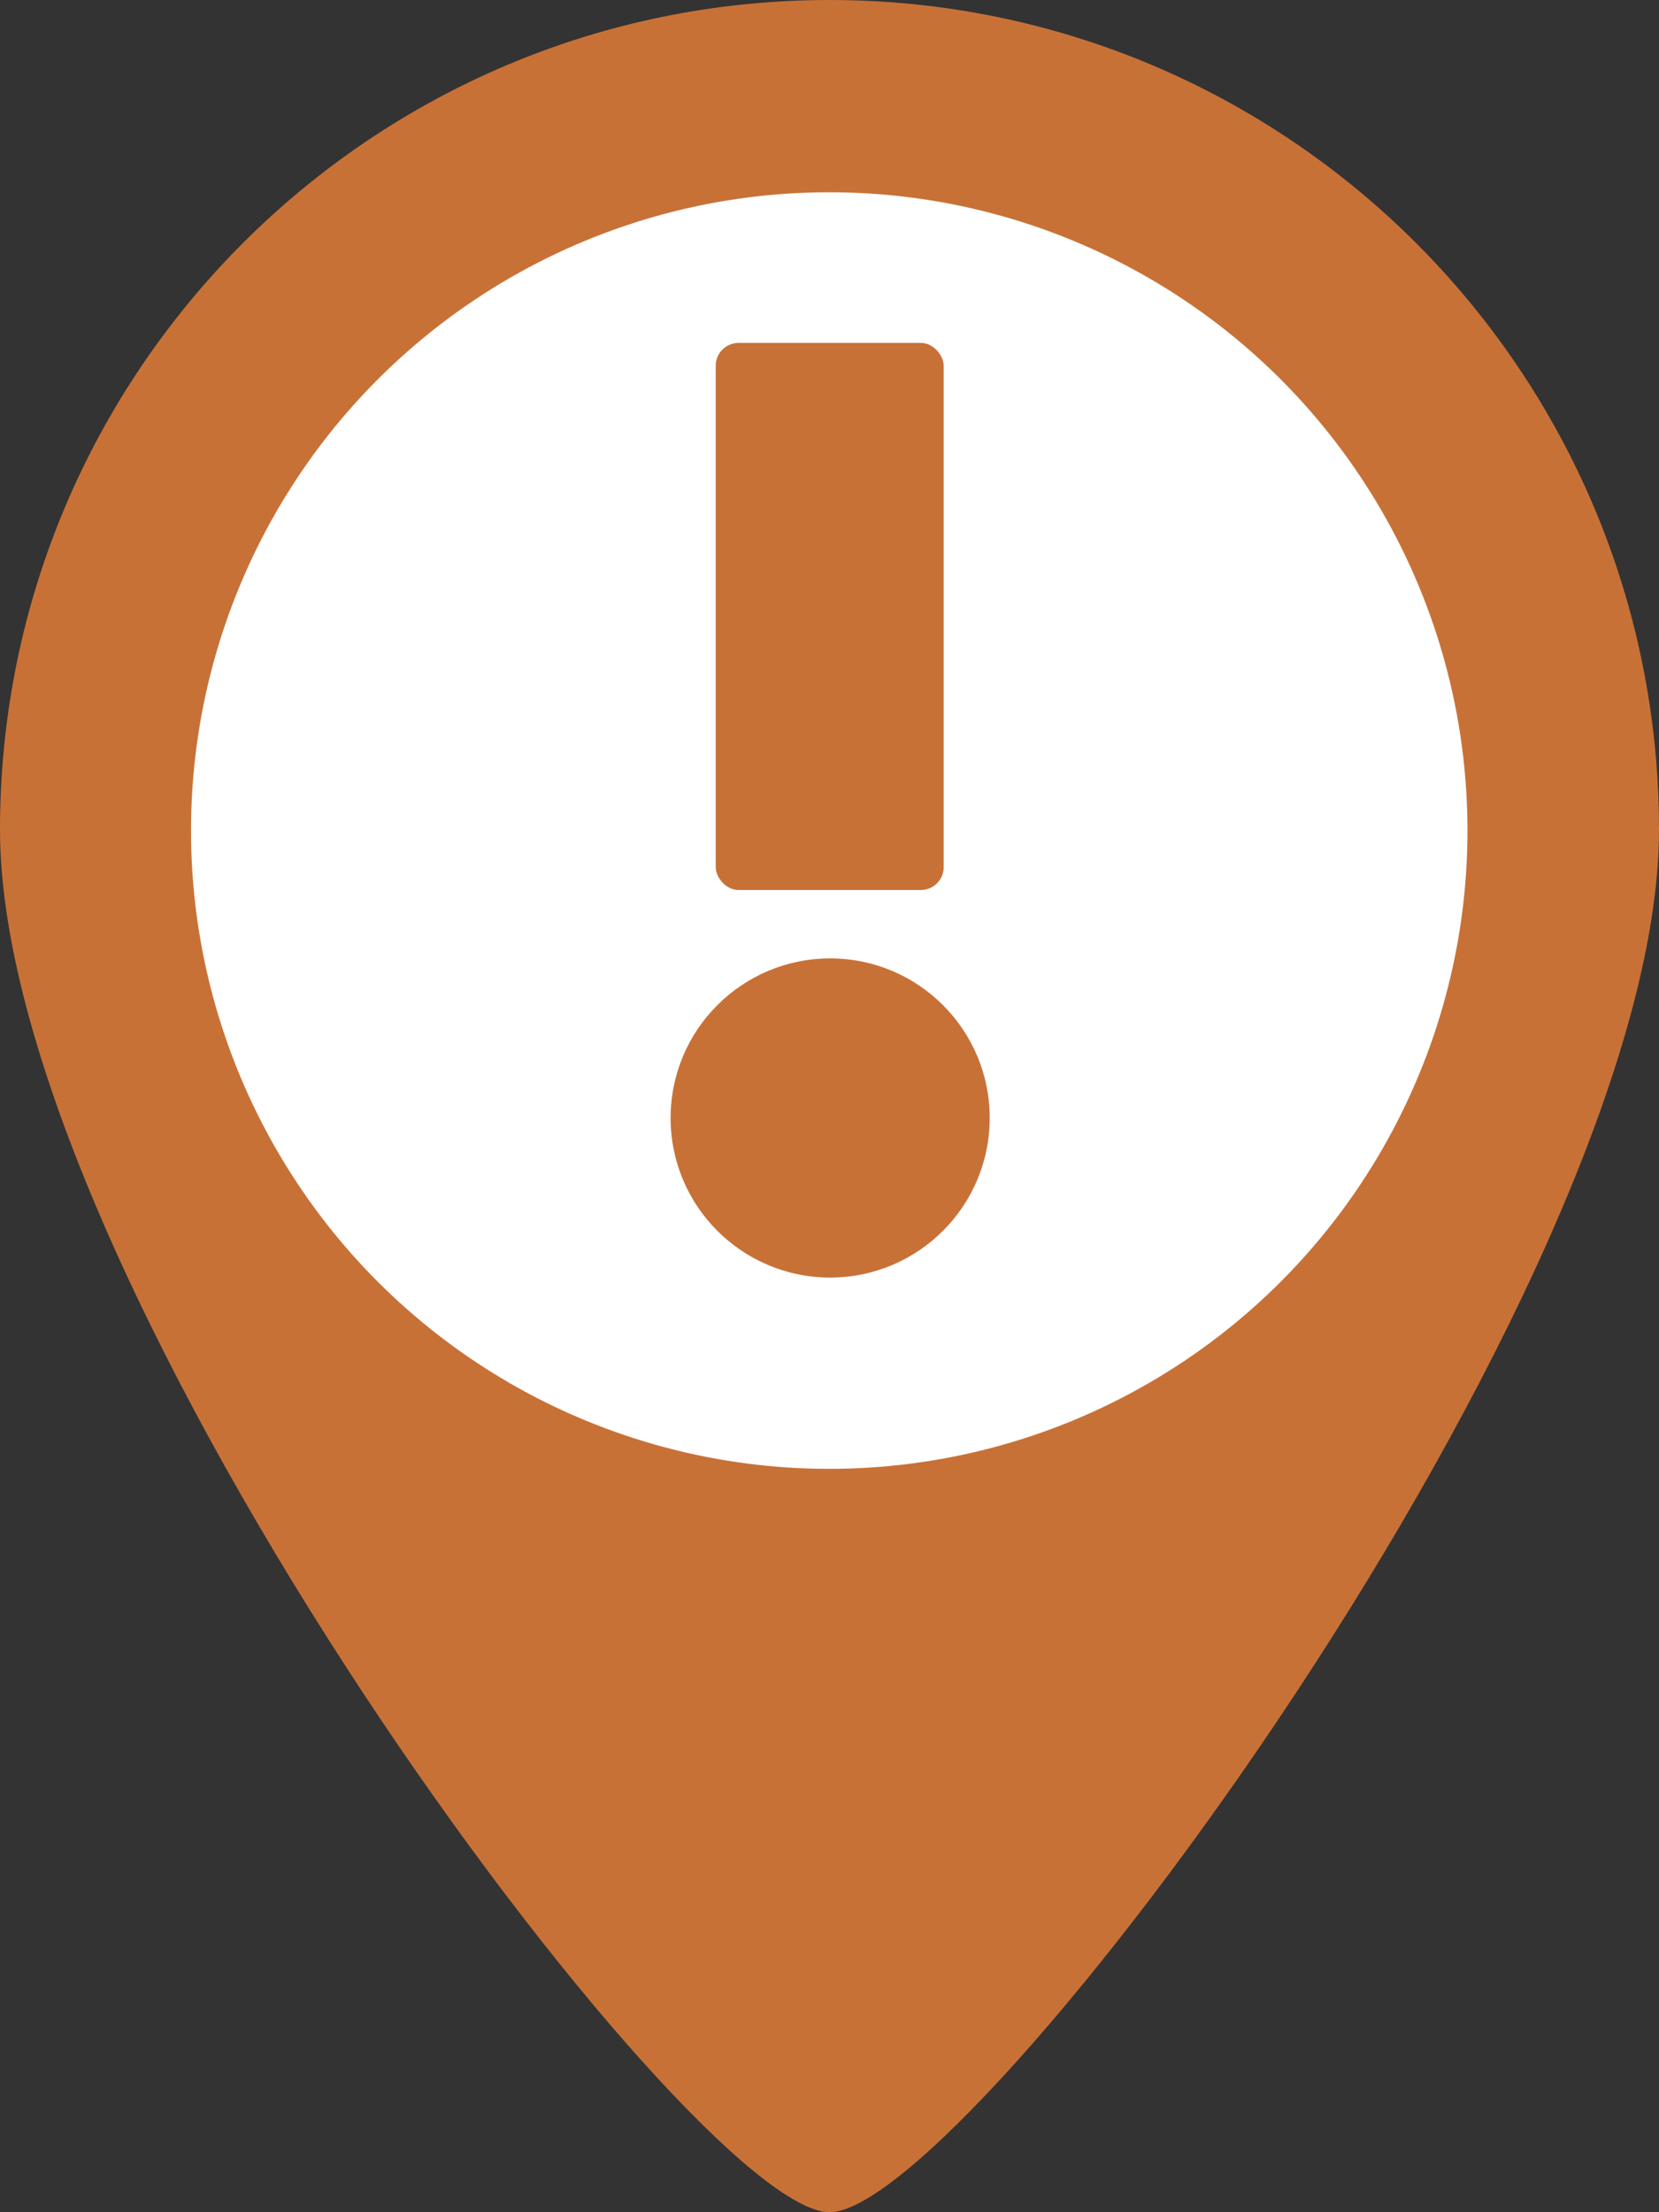<?xml version="1.0" encoding="UTF-8" standalone="no"?>
<!-- Generator: Adobe Illustrator 16.0.0, SVG Export Plug-In . SVG Version: 6.00 Build 0)  -->

<svg
   xmlns:dc="http://purl.org/dc/elements/1.1/"
   xmlns:cc="http://creativecommons.org/ns#"
   xmlns:rdf="http://www.w3.org/1999/02/22-rdf-syntax-ns#"
   xmlns:svg="http://www.w3.org/2000/svg"
   xmlns="http://www.w3.org/2000/svg"
   xmlns:sodipodi="http://sodipodi.sourceforge.net/DTD/sodipodi-0.dtd"
   xmlns:inkscape="http://www.inkscape.org/namespaces/inkscape"
   version="1.1"
   id="Capa_1"
   x="0px"
   y="0px"
   width="363.911"
   height="485.212"
   viewBox="0 0 363.911 485.212"
   xml:space="preserve"
   sodipodi:docname="Event-33.svg"
   inkscape:version="0.92.2 (5c3e80d, 2017-08-06)"><rect x="0" y="0" width="363.911" height="485.212" fill="#333333" stroke="none"/><defs
     id="defs39"><inkscape:path-effect
       effect="spiro"
       id="path-effect1371"
       is_visible="true" /><inkscape:path-effect
       effect="spiro"
       id="path-effect1346"
       is_visible="true" /><inkscape:path-effect
       effect="spiro"
       id="path-effect1338"
       is_visible="true" /><inkscape:path-effect
       effect="spiro"
       id="path-effect1334"
       is_visible="true" /><inkscape:path-effect
       effect="spiro"
       id="path-effect1172"
       is_visible="true" /><inkscape:path-effect
       effect="bspline"
       id="path-effect1168"
       is_visible="true"
       weight="33.333"
       steps="2"
       helper_size="0"
       apply_no_weight="true"
       apply_with_weight="true"
       only_selected="false" /><inkscape:path-effect
       effect="bspline"
       id="path-effect5312"
       is_visible="true"
       weight="33.333"
       steps="2"
       helper_size="0"
       apply_no_weight="true"
       apply_with_weight="true"
       only_selected="false" /><inkscape:path-effect
       effect="bspline"
       id="path-effect5308"
       is_visible="true"
       weight="33.333"
       steps="2"
       helper_size="0"
       apply_no_weight="true"
       apply_with_weight="true"
       only_selected="false" /><inkscape:path-effect
       effect="bspline"
       id="path-effect5304"
       is_visible="true"
       weight="33.333"
       steps="2"
       helper_size="0"
       apply_no_weight="true"
       apply_with_weight="true"
       only_selected="false" /><inkscape:perspective
       sodipodi:type="inkscape:persp3d"
       inkscape:vp_x="0 : 242.606 : 1"
       inkscape:vp_y="0 : 1000 : 0"
       inkscape:vp_z="363.911 : 242.606 : 1"
       inkscape:persp3d-origin="181.9555 : 161.73733 : 1"
       id="perspective4672" /></defs><sodipodi:namedview
     pagecolor="#ffffff"
     bordercolor="#666666"
     borderopacity="1"
     objecttolerance="10"
     gridtolerance="10"
     guidetolerance="10"
     inkscape:pageopacity="0"
     inkscape:pageshadow="2"
     inkscape:window-width="1868"
     inkscape:window-height="971"
     id="namedview37"
     showgrid="false"
     showguides="false"
     inkscape:zoom="1.2251095"
     inkscape:cx="416.68486"
     inkscape:cy="365.28637"
     inkscape:window-x="25"
     inkscape:window-y="47"
     inkscape:window-maximized="0"
     inkscape:current-layer="Capa_1"
     fit-margin-top="0"
     fit-margin-left="0"
     fit-margin-right="0"
     fit-margin-bottom="0"
     inkscape:measure-start="0,0"
     inkscape:measure-end="0,0" /><g
     id="g4"
     transform="translate(-60.651)"
     style="fill:#374837;fill-opacity:1"><path
       d="M 242.606,0 C 142.124,0 60.651,81.473 60.651,181.955 c 0,100.482 151.631,303.257 181.956,303.257 30.326,0 181.955,-202.775 181.955,-303.257 C 424.562,81.473 343.089,0 242.606,0 Z m 0,303.257 c -66.9,0 -121.302,-54.433 -121.302,-121.302 0,-66.869 54.402,-121.304 121.302,-121.304 66.902,0 121.302,54.435 121.302,121.304 0,66.869 -54.399,121.302 -121.302,121.302 z"
       id="path2"
       inkscape:connector-curvature="0"
       style="fill:#c87137;fill-opacity:1" /></g><circle
     style="fill:#ffffff;stroke-width:0.64"
     id="path45"
     cx="181.9"
     cy="182.169"
     r="140" /><circle
     style="fill:#c87137;fill-opacity:1;stroke:none;stroke-width:20;stroke-miterlimit:4;stroke-dasharray:none;stroke-opacity:1"
     id="path1642"
     cx="182.1"
     cy="245.212"
     r="35" /><rect
     style="fill:#c87137;fill-opacity:1;stroke:none;stroke-width:20;stroke-miterlimit:4;stroke-dasharray:none;stroke-opacity:1"
     id="rect1644"
     width="50"
     height="120"
     x="157"
     y="75.212"
     rx="5"
     ry="5" /></svg>